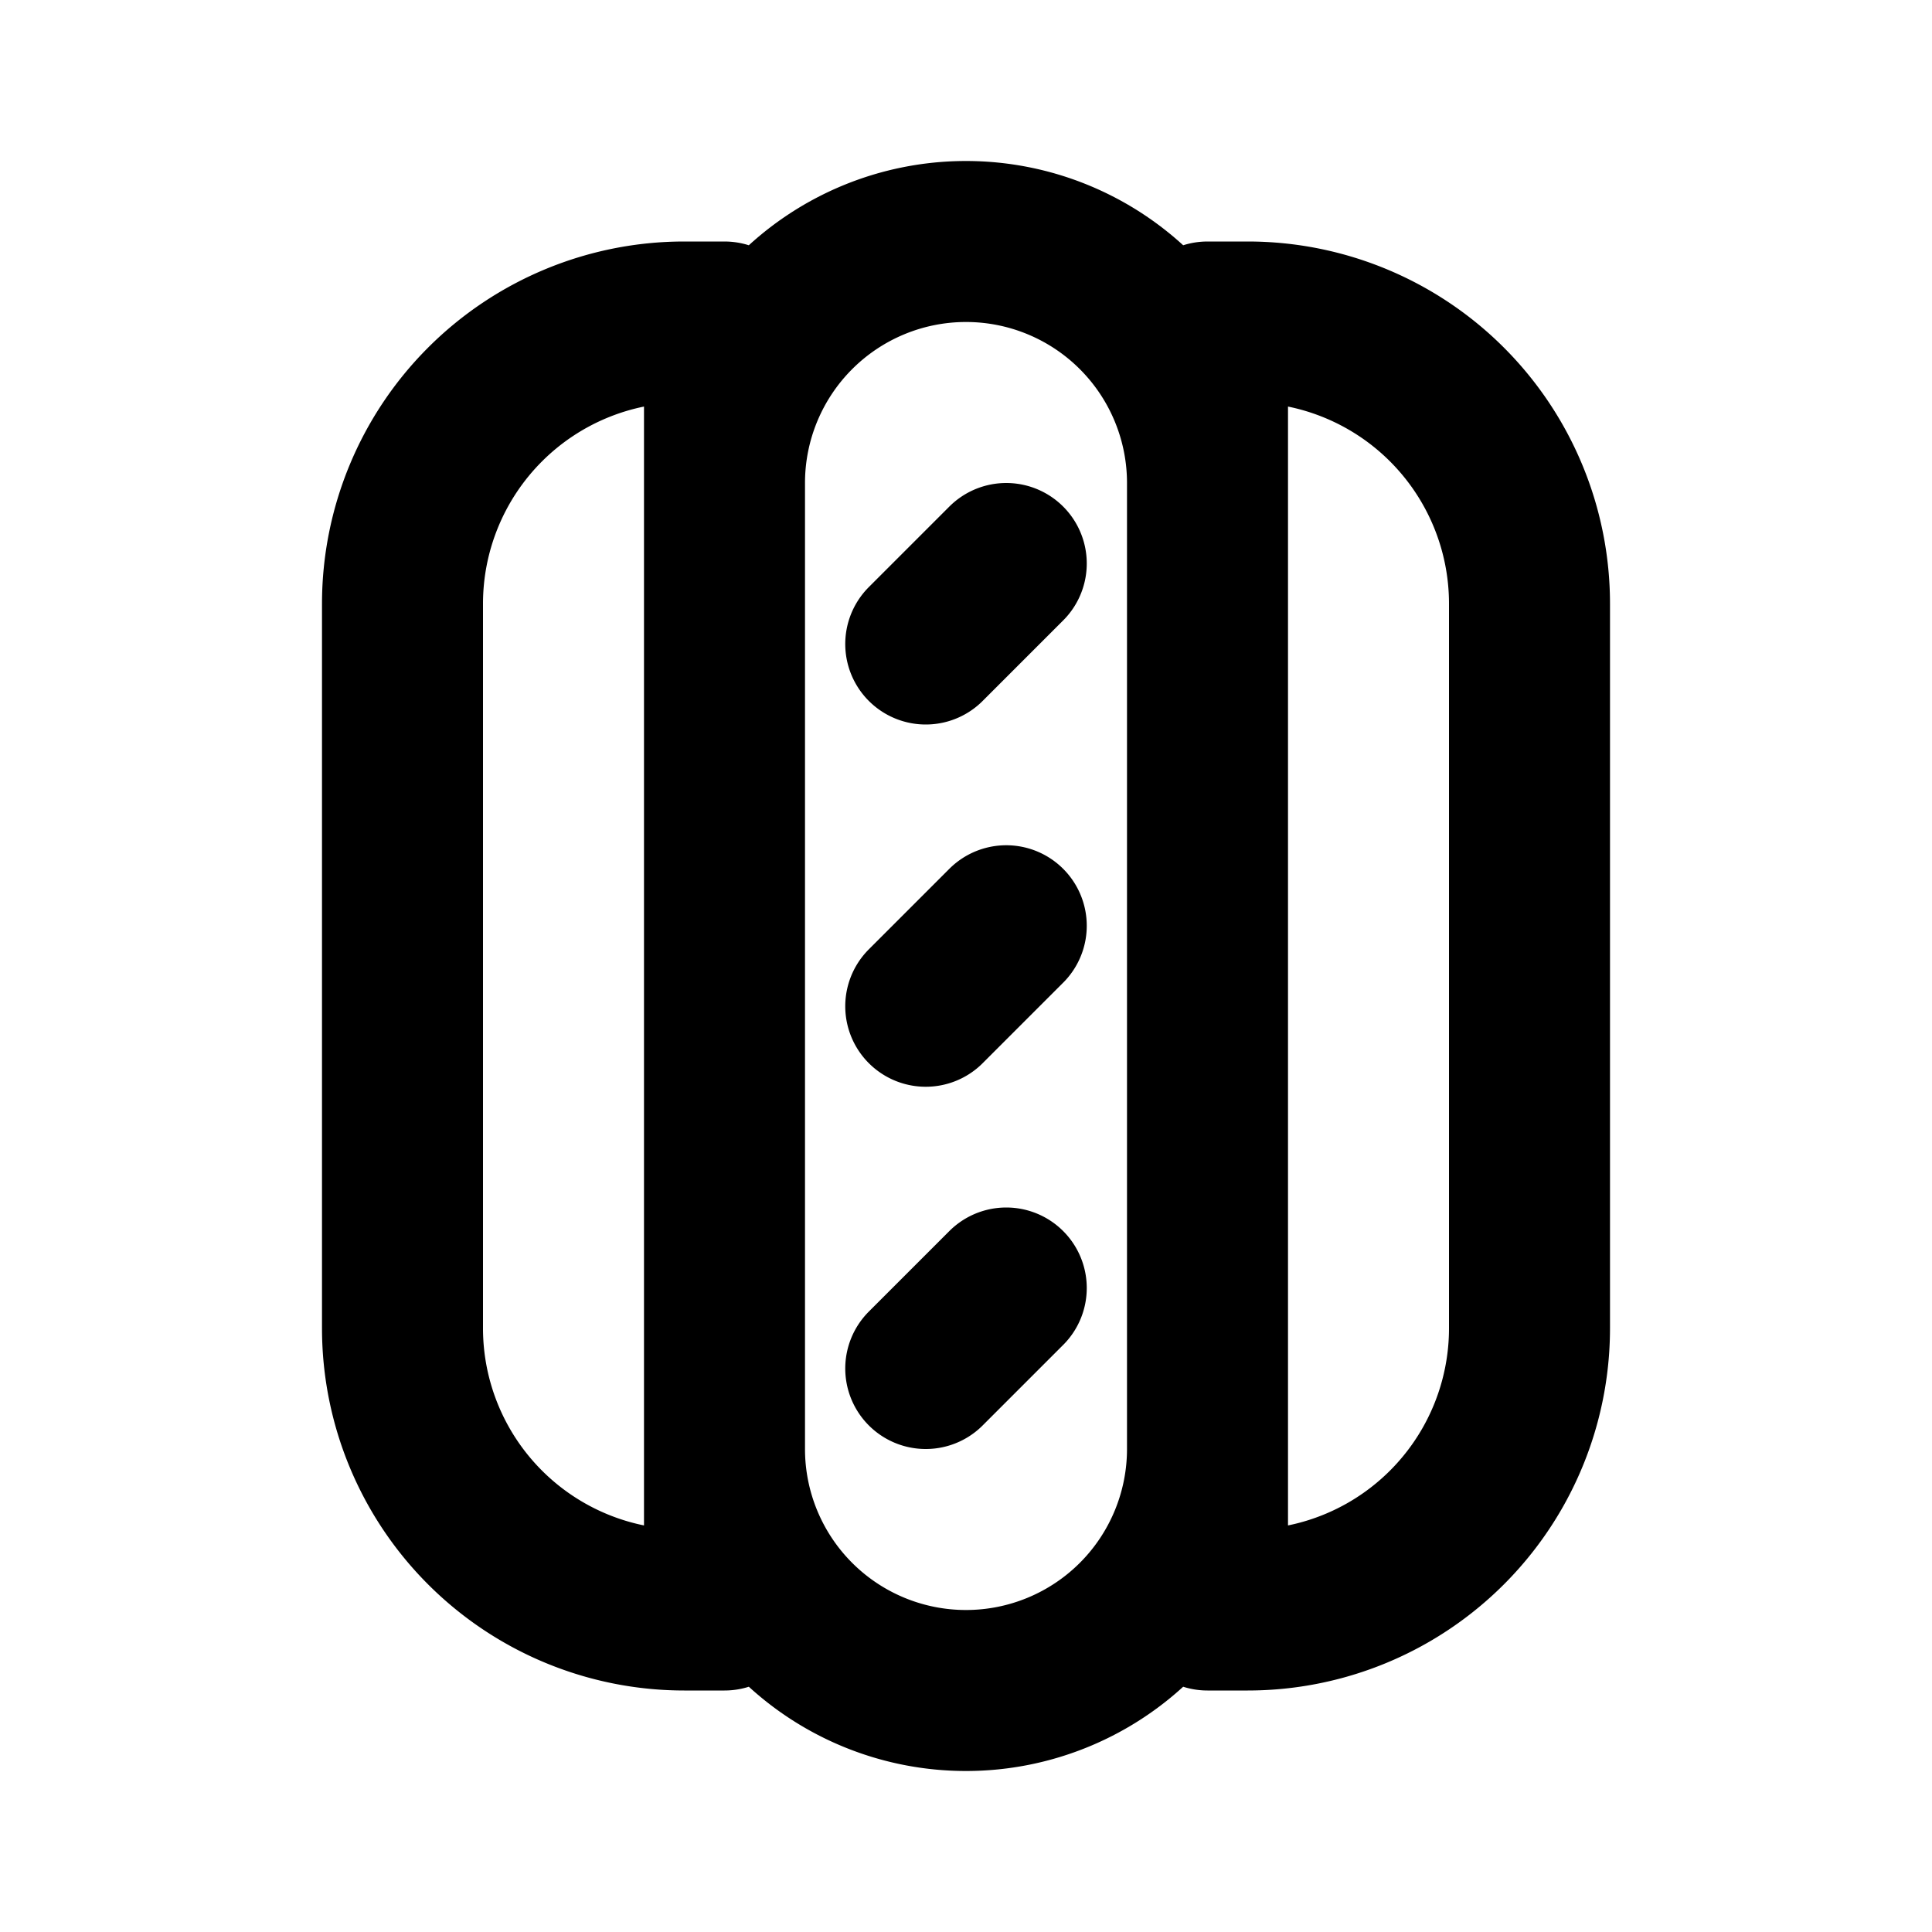 <svg xmlns="http://www.w3.org/2000/svg" xmlns:xlink="http://www.w3.org/1999/xlink" width="24" height="24" viewBox="0 0 24 24"><path fill="none" stroke="currentColor" stroke-linecap="round" stroke-linejoin="round" stroke-width="2" d="m11.5 8l1-1m-1 5.5l1-1m-1 5.5l1-1M9 20V4h-.5A3.5 3.5 0 0 0 5 7.5v9A3.5 3.5 0 0 0 8.5 20zm6 0V4h.5A3.5 3.5 0 0 1 19 7.5v9a3.5 3.5 0 0 1-3.5 3.5zm0-2V6a3 3 0 1 0-6 0v12a3 3 0 1 0 6 0"/></svg>